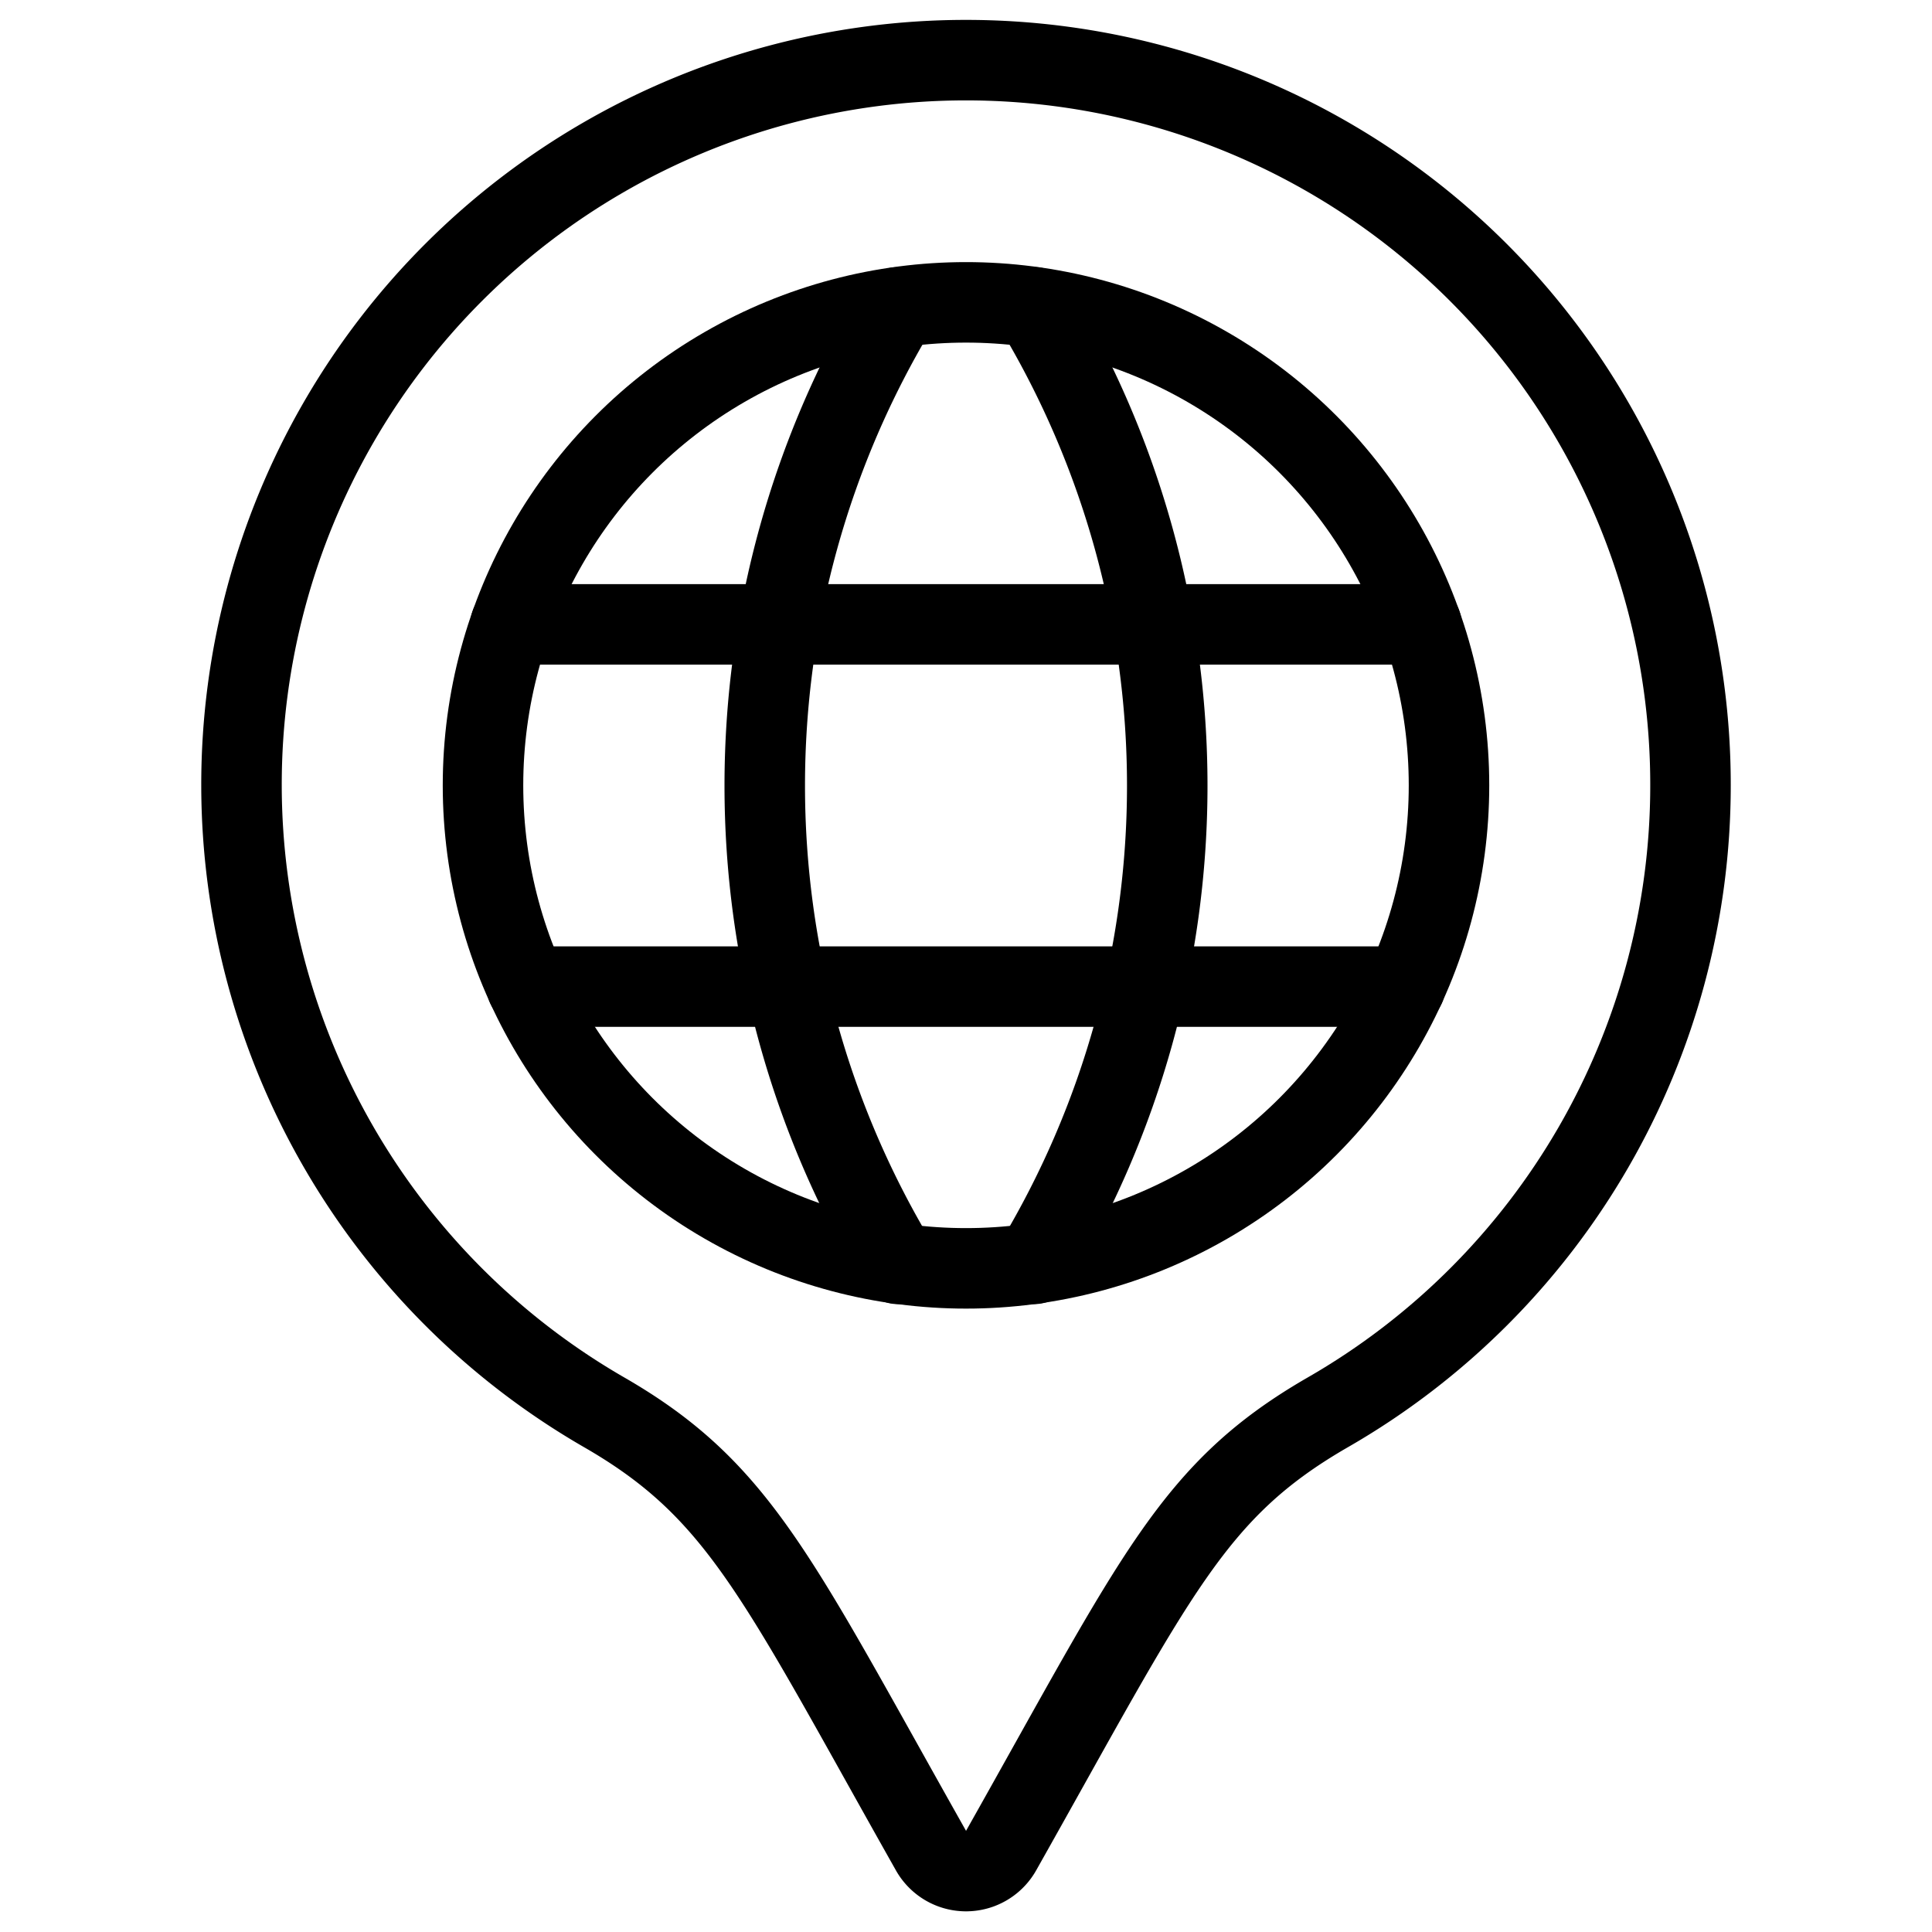 <svg xmlns="http://www.w3.org/2000/svg" viewBox="0 0 24 24"><defs><style>.a{fill:none;stroke:currentColor;stroke-linecap:round;stroke-linejoin:round;}</style></defs><title>style-one-pin-global</title><path class="a" d="M21,9.756a9,9,0,1,0-13.492,7.79c1.688.974,2.143,2.049,4.057,5.443a.5.5,0,0,0,.871,0c1.934-3.431,2.372-4.471,4.056-5.443A8.983,8.983,0,0,0,21,9.756Z"/><circle class="a" cx="12" cy="9.756" r="6"/><line class="a" x1="6.342" y1="7.756" x2="17.658" y2="7.756"/><line class="a" x1="6.544" y1="12.256" x2="17.456" y2="12.256"/><path class="a" d="M11.151,15.7a11.513,11.513,0,0,1,0-11.881"/><path class="a" d="M12.849,15.7a11.513,11.513,0,0,0,0-11.881"/></svg>
